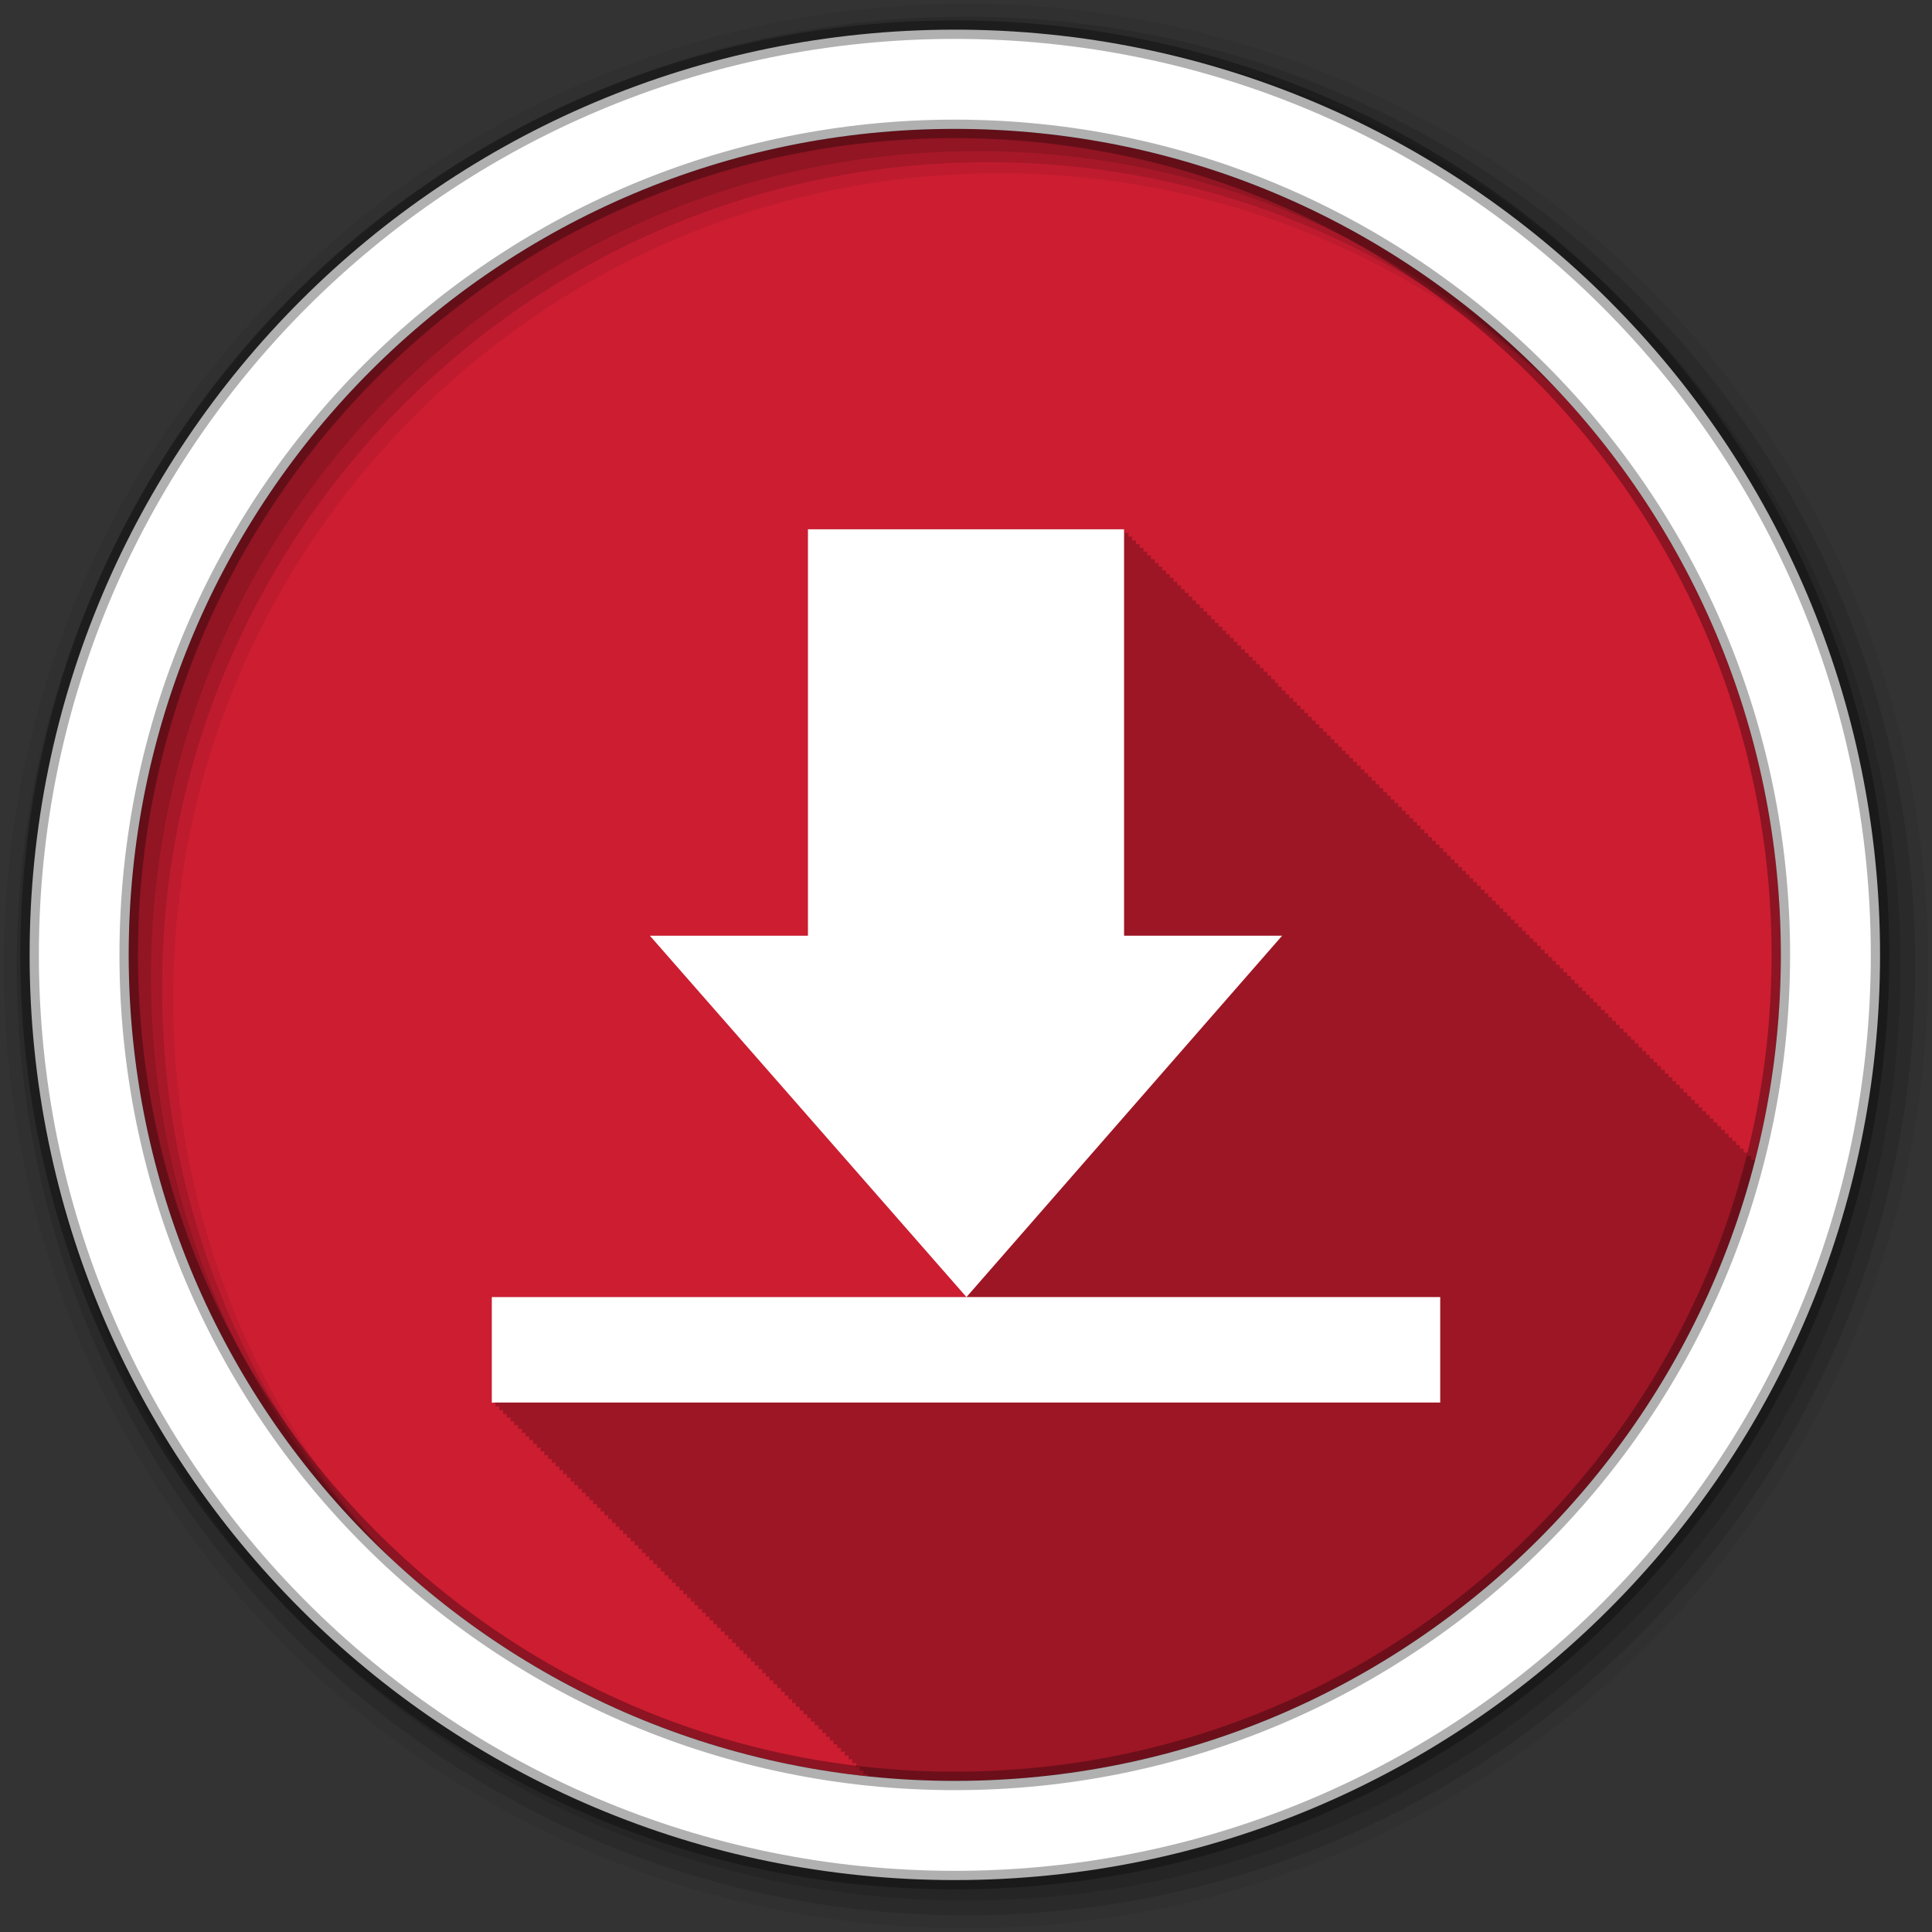 <svg height="512" viewBox="0 0 512 512" width="512" xmlns="http://www.w3.org/2000/svg">
 <rect x="0" y="0" width="512" height="512" fill="#333333" stroke="none"/>
 <path d="m471.95 253.05c0 120.9-98.01 218.9-218.9 218.9-120.9 0-218.9-98.01-218.9-218.9 0-120.9 98.01-218.9 218.9-218.9 120.9 0 218.9 98.01 218.9 218.9" fill="#cd1d31" fill-rule="evenodd"/>
 <path d="m214.13 140.25v107.72h-41.906l83.91 95.78.063-.063.063.063h-125.94v28c .285-.012.587-.063.875-.063h.125v1.063c.285-.012.587-.063.875-.063h.125v1.063c.285-.012.587-.063.875-.063h.125v1.063c.285-.012.587-.063.875-.063h.094v1.031c.285-.012.587-.063.875-.063h.125v1.063c.285-.012.587-.063.875-.063h.125v1.063c.285-.012.587-.063.875-.063h.125v1.063c.285-.012.587-.063.875-.063h.125v1.063c.285-.012.587-.063.875-.063h.125v1.063c.285-.012.587-.063.875-.063h.094v1.031c.285-.012.587-.063.875-.063h.125v1.063c.285-.012.587-.063.875-.063h.125v1.063c.285-.012.587-.063.875-.063h.125v1.063c.285-.012.587-.063.875-.063h.125v1.063c.285-.012.587-.063.875-.063h.125v1.063c.285-.012.587-.063.875-.063h.094v1.031c.285-.012.587-.063.875-.063h.125v1.063c.285-.012.587-.063.875-.063h.125v1.063c.285-.012.587-.063.875-.063h.125v1.063c.285-.012.587-.063.875-.063h.125v1.063c.285-.012.587-.063.875-.063h.125v1.063c.285-.012.587-.063.875-.063h.094v1.031c.285-.012.587-.063.875-.063h.125v1.063c.285-.012.587-.063.875-.063h.125v1.063c.285-.012.587-.063.875-.063h.125v1.063c.285-.012.587-.063.875-.063h.125v1.063c.285-.012.587-.063.875-.063h.125v1.063c.285-.012.587-.063.875-.063h.125v1.063c.285-.012.587-.063.875-.063h.094v1.031c.285-.012.587-.063.875-.063h.125v1.063c.285-.012.587-.063.875-.063h.125v1.063c.285-.012.587-.063.875-.063h.125v1.063c.285-.012.587-.063.875-.063h.125v1.063c.285-.012.587-.063.875-.063h.125v1.063c.285-.012.587-.063.875-.063h.094v1.031c.285-.012.587-.063.875-.063h.125v1.063c.285-.012.587-.063.875-.063h.125v1.063c.285-.012.587-.063.875-.063h.125v1.063c.285-.012.587-.063.875-.063h.125v1.063c.285-.012.587-.063.875-.063h.125v1.063c.285-.012.587-.063.875-.063h.094v1.031c.285-.012.587-.063.875-.063h.125v1.063c.285-.012.587-.063.875-.063h.125v1.063c.285-.012.587-.063.875-.063h.125v1.063c.285-.012.587-.063.875-.063h.125v1.063c.285-.012.587-.063.875-.063h.125v1.063c.285-.012.587-.063.875-.063h.125v1.063c.285-.012.587-.063.875-.063h.094v1.031c.285-.012.587-.063.875-.063h.125v1.063c.285-.012.587-.063.875-.063h.125v1.063c.285-.012.587-.063.875-.063h.125v1.063c.285-.012.587-.063.875-.063h.125v1.063c.285-.012.587-.063.875-.063h.125v1.063c.285-.012.587-.063.875-.063h.094v1.031c.285-.012.587-.063.875-.063h.125v1.063c.285-.012.587-.063.875-.063h.125v1.063c.285-.012.587-.063.875-.063h.125v1.063c.285-.012.587-.063.875-.063h.125v1.063c.285-.012.587-.063.875-.063h.125v1.063c.285-.012.587-.063.875-.063h.094v1.031c.285-.012.587-.063.875-.063h.125v1.063c.285-.012.587-.063.875-.063h.125v1.063c.285-.012.587-.063.875-.063h.125v1.063c.285-.012.587-.063.875-.063h.125v1.063c.285-.012.587-.063.875-.063h.125v1.063c.285-.012.587-.063.875-.063h.094v1.031c.285-.012.587-.063.875-.063h.125v1.063c.285-.012.587-.063.875-.063h.125v1.063c.285-.012.587-.063.875-.063h.125v1.063c.285-.012.587-.063.875-.063h.125v1.063c.285-.012.587-.063.875-.063h.125v1.063c.285-.012.587-.063.875-.063h.125v1.063c.285-.012.587-.063.875-.063h.094v1.031c.285-.012.587-.063.875-.063h.125v1.063c.285-.012.587-.063.875-.063h.125v1.063c.285-.012.587-.063.875-.063h.125v1.063c.285-.012.587-.063.875-.063h.125v1.063c.285-.012.587-.063.875-.063h.125v1.063c.285-.012.587-.063.875-.063h.094v1.031c.285-.012.587-.063.875-.063h.125v1.063c.285-.012.587-.063.875-.063h.125v1.063c.285-.012.587-.063.875-.063h.125v1.063c.285-.012.587-.063.875-.063h.125v1.063c.285-.012.587-.063.875-.063h.125v1.063c.285-.012.587-.063.875-.063h.094v1.031c.285-.012.587-.063.875-.063h.125v1.063c.285-.012.587-.063.875-.063h.125v1.063c.285-.012.587-.063.875-.063h.125v1.063c.285-.012.587-.063.875-.063h.125v1.063c.285-.012.587-.063.875-.063h.125v1.063c.285-.012.587-.063.875-.063h.125v1.063c.285-.012.587-.063.875-.063h.094v1.031c.285-.012.587-.063.875-.063h.125v1.063c.285-.012.587-.063.875-.063h.125v1.063c.285-.012.587-.063.875-.063h.125v1.063c.285-.012.587-.063.875-.063h.125v1.063c.285-.012.587-.063.875-.063h.125v1.063c.285-.012.587-.063.875-.063h.094v1.031c.285-.012.587-.063.875-.063h.125v1.063c.285-.012.587-.063.875-.063h.125v.531c7.632.805 15.373 1.25 23.22 1.25 101.96 0 187.66-69.73 212-164.09v-.469h-1v-1h-.969v-.969h-1v-1h-1v-1h-1v-1h-1v-1h-1v-1h-.969v-.969h-1v-1h-1v-1h-1v-1h-1v-1h-1v-1h-1v-1h-.969v-.969h-1v-1h-1v-1h-1v-1h-1v-1h-1v-1h-.969v-.969h-1v-1h-1v-1h-1v-1h-1v-1h-1v-1h-.969v-.969h-1v-1h-1v-1h-1v-1h-1v-1h-1v-1h-.969v-.969h-1v-1h-1v-1h-1v-1h-1v-1h-1v-1h-1v-1h-.969v-.969h-1v-1h-1v-1h-1v-1h-1v-1h-1v-1h-.969v-.969h-1v-1h-1v-1h-1v-1h-1v-1h-1v-1h-.969v-.969h-1v-1h-1v-1h-1v-1h-1v-1h-1v-1h-1v-1h-.969v-.969h-1v-1h-1v-1h-1v-1h-1v-1h-1v-1h-.969v-.969h-1v-1h-1v-1h-1v-1h-1v-1h-1v-1h-.969v-.969h-1v-1h-1v-1h-1v-1h-1v-1h-1v-1h-.969v-.99h-1v-1h-1v-1h-1v-1h-1v-1h-1v-1h-1v-1h-.969v-.969h-1v-1h-1v-1h-1v-1h-1v-1h-1v-1h-.969v-.969h-1v-1h-1v-1h-1v-1h-1v-1h-1v-1h-.969v-.969h-1v-1h-1v-1h-1v-1h-1v-1h-1v-1h-1v-1h-.969v-.969h-1v-1h-1v-1h-1v-1h-1v-1h-1v-1h-.969v-.969h-1v-1h-1v-1h-1v-1h-1v-1h-1v-1h-.969v-.969h-1v-1h-1v-1h-1v-1h-1v-1h-1v-1h-.969v-.969h-1v-1h-1v-1h-1v-1h-1v-1h-1v-1h-1v-1h-.8v-.969h-1v-1h-1v-1h-1v-1h-1v-1h-1v-1h-.969v-.969h-1v-1h-1v-1h-1v-1h-1v-1h-1v-1h-.969v-.969h-1v-1h-1v-1h-1v-1h-1v-1h-1v-1h-1v-1h-.969v-.969h-1v-1h-1v-1h-1v-1h-1v-1h-1v-1h-.969v-.969h-1v-1h-1v-1h-1v-1h-1v-1h-1v-1h-.969v-.969h-1v-1h-1v-1h-1v-1h-1v-1h-1v-1h-.969v-.969h-1v-1h-1v-1h-1v-1h-83.75" fill-opacity=".235"/>
 <g fill-rule="evenodd">
  <path d="m256 1c-140.83 0-255 114.17-255 255s114.17 255 255 255 255-114.17 255-255-114.17-255-255-255m8.827 44.931c120.9 0 218.9 98 218.9 218.9s-98 218.9-218.9 218.9-218.93-98-218.93-218.9 98.03-218.9 218.93-218.9" fill-opacity=".067"/>
  <g fill-opacity=".129">
   <path d="m256 4.433c-138.94 0-251.57 112.63-251.57 251.57s112.63 251.57 251.57 251.57 251.57-112.63 251.57-251.57-112.63-251.57-251.57-251.57m5.885 38.556c120.9 0 218.9 98 218.9 218.9s-98 218.9-218.9 218.9-218.93-98-218.93-218.9 98.03-218.9 218.93-218.9"/>
   <path d="m256 8.356c-136.77 0-247.64 110.87-247.64 247.64s110.87 247.64 247.64 247.64 247.64-110.87 247.64-247.64-110.87-247.64-247.64-247.64m2.942 31.691c120.9 0 218.9 98 218.9 218.9s-98 218.9-218.9 218.9-218.93-98-218.93-218.9 98.03-218.9 218.93-218.9"/>
  </g>
  <path d="m253.04 7.859c-135.42 0-245.19 109.78-245.19 245.19 0 135.42 109.78 245.19 245.19 245.19 135.42 0 245.19-109.78 245.19-245.19 0-135.42-109.78-245.19-245.19-245.19zm0 26.297c120.9 0 218.9 98 218.9 218.9s-98 218.9-218.9 218.9-218.93-98-218.93-218.9 98.03-218.9 218.93-218.9z" fill="#ffffff" stroke="#000000" stroke-opacity=".31" stroke-width="4.904"/>
 </g>
 <path d="m214.11 140.26v107.71h-41.89l83.9 95.77 83.66-95.77h-41.89v-107.71zm42.01 203.48h-125.79v27.991c.285-.012.565-.043.854-.043h250.49v-27.95h-125.55" fill="#ffffff"/>
</svg>
